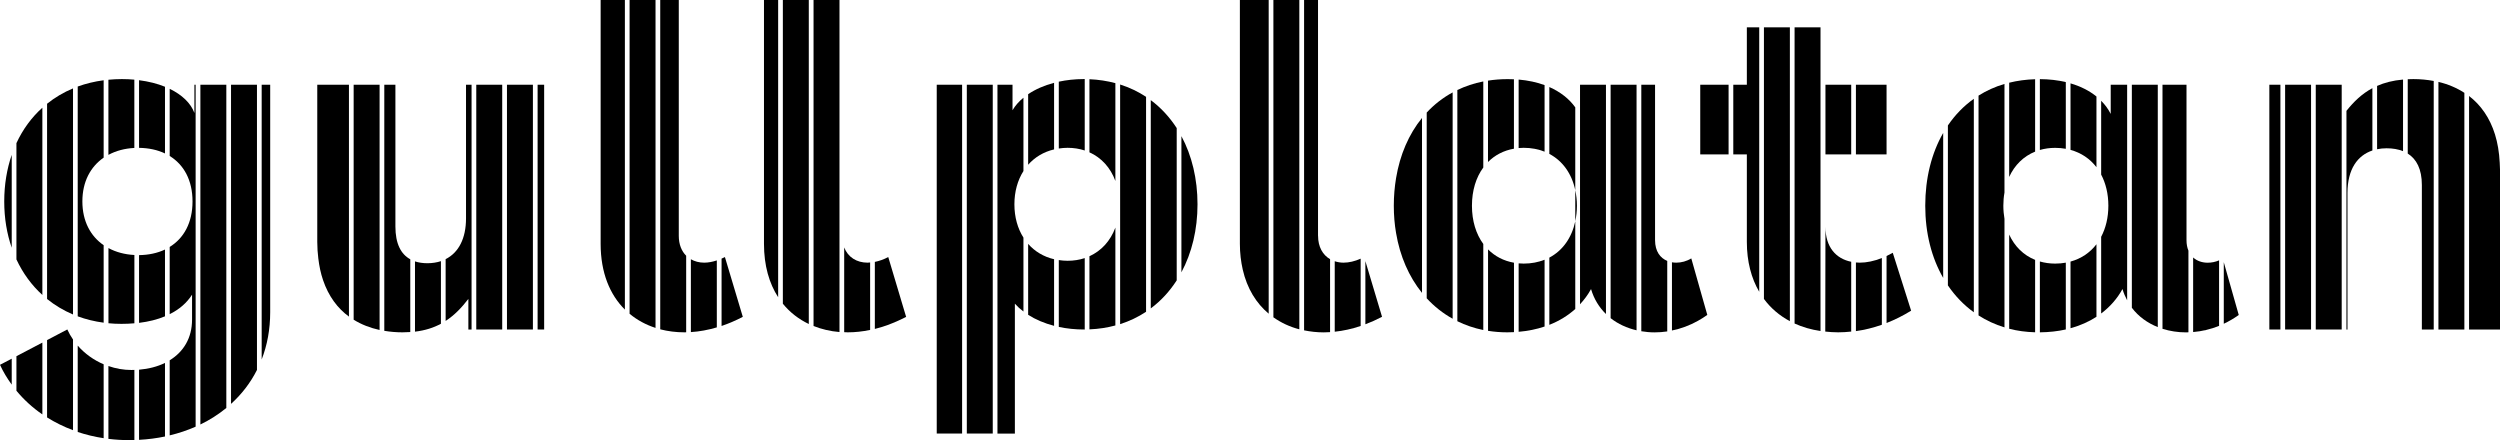 <?xml version="1.0" encoding="UTF-8"?><svg id="Layer_1" xmlns="http://www.w3.org/2000/svg" viewBox="0 0 531.1 93.51"><path d="M334.65,47.01c.22-1.04,.35-2.14,.35-3.31s-.13-2.27-.35-3.31v6.61Z"/><path d="M2.49,81.72v-5.52l-2.49,1.3c.68,1.49,1.53,2.89,2.49,4.21Z"/><path d="M2.49,52.64v-19.74c-1.03,3-1.59,6.33-1.59,9.9s.56,6.85,1.59,9.83Z"/><path d="M3.49,30.41v24.7c1.36,2.92,3.22,5.47,5.51,7.55V22.88c-2.3,2.07-4.16,4.61-5.51,7.53Z"/><path d="M3.49,83.01c1.57,1.9,3.42,3.59,5.51,5.03v-15.26l-5.51,2.89v7.33Z"/><path d="M10,72.26v16.42c1.71,1.07,3.55,1.98,5.51,2.71v-19.27c-.46-.67-.87-1.37-1.21-2.13l-4.3,2.26Z"/><path d="M10,63.52c1.65,1.33,3.5,2.44,5.51,3.29V18.78c-2.02,.84-3.87,1.94-5.51,3.26V63.52Z"/><path d="M16.51,73.42v18.35c1.76,.59,3.6,1.03,5.51,1.32v-15.7c-2.1-.89-4-2.24-5.51-3.97Z"/><path d="M16.51,67.2c1.73,.64,3.57,1.09,5.51,1.35v-16.46c-2.76-1.9-4.52-5.06-4.52-9.3s1.76-7.39,4.52-9.3V17.05c-1.95,.26-3.79,.71-5.51,1.33v48.81Z"/><path d="M23.03,16.94v15.96c1.61-.87,3.48-1.37,5.51-1.47v-14.51c-.85-.08-1.73-.12-2.64-.12-.98,0-1.94,.05-2.88,.14Z"/><path d="M23.03,77.77v15.46c1.43,.18,2.89,.27,4.38,.27,.38,0,.76-.01,1.14-.02v-14.9c-.21,0-.42,.02-.64,.02-1.65,0-3.3-.29-4.88-.84Z"/><path d="M23.03,68.67c.91,.09,1.83,.13,2.78,.13s1.85-.04,2.74-.12v-14.51c-2.03-.1-3.9-.6-5.51-1.47v15.96Z"/><path d="M29.54,31.41c2.05,.03,3.92,.43,5.51,1.19v-14.17c-1.62-.66-3.48-1.13-5.51-1.39v14.38Z"/><path d="M29.54,68.59c2.04-.25,3.89-.71,5.51-1.39v-14.19c-1.6,.76-3.46,1.16-5.51,1.19v14.39Z"/><path d="M29.54,93.44c1.89-.1,3.73-.34,5.51-.71v-15.63c-1.6,.78-3.47,1.27-5.51,1.44v14.91Z"/><path d="M41.3,24c-.78-2.11-2.65-3.87-5.25-5.13v14.27c3.01,1.85,4.85,5.14,4.85,9.66s-1.84,7.8-4.85,9.66v14.28c2.03-1.01,3.64-2.39,4.75-4.14v5.3c0,3.9-1.81,6.84-4.75,8.64v15.95c1.93-.46,3.77-1.08,5.51-1.85V18h-.26v6Z"/><path d="M42.57,90.18c2-.97,3.84-2.15,5.51-3.51V18h-5.51V90.18Z"/><path d="M49.08,85.8c2.25-2.04,4.12-4.45,5.51-7.21V18h-5.51V85.8Z"/><path d="M55.59,76.37c1.17-3.02,1.81-6.38,1.81-10.06V18h-1.81v58.37Z"/><path d="M67.62,18h-.22V51.4c0,1.24,.09,2.38,.22,3.48,.2,1.69,.53,3.22,1,4.6,1.17,3.46,3.1,6.02,5.51,7.78V18h-6.51Z"/><path d="M75.13,67.92c1.68,1.04,3.54,1.75,5.51,2.18V18h-5.51v49.92Z"/><path d="M84,48.1V18h-2.36v52.28c1.26,.21,2.55,.32,3.86,.32,.58,0,1.12-.03,1.66-.06v-15.46c-1.98-1.08-3.16-3.29-3.16-6.98Z"/><path d="M88.16,55.52v14.94c2.18-.26,3.97-.85,5.51-1.68v-13.3c-.86,.28-1.82,.44-2.87,.44-.97,0-1.85-.13-2.65-.39Z"/><path d="M99,46.4c0,4.23-1.55,7.26-4.33,8.65v13.13c1.91-1.24,3.43-2.86,4.83-4.68v6.5h.68V18h-1.18v28.4Z"/><rect x="101.18" y="18" width="5.51" height="52"/><rect x="107.7" y="18" width="5.51" height="52"/><rect x="114.21" y="18" width="1.39" height="52"/><path d="M127.6,51.8c0,6.15,1.97,10.82,5.15,13.97V0h-5.15V51.8Z"/><path d="M133.75,66.66c1.61,1.34,3.47,2.34,5.51,3V0h-5.51V66.66Z"/><path d="M144.2,0h-3.94V69.96c1.63,.42,3.35,.64,5.14,.64,.12,0,.25-.01,.37-.01v-16.26c-.98-.98-1.57-2.41-1.57-4.23V0Z"/><path d="M146.77,55.07v15.48c1.81-.11,3.65-.45,5.51-1v-14.23c-.92,.31-1.82,.48-2.69,.48-1.06,0-2.01-.26-2.83-.73Z"/><path d="M153.29,54.94v14.31c1.5-.51,3.01-1.15,4.51-1.94l-3.8-12.7c-.24,.13-.48,.23-.71,.33Z"/><path d="M191.36,63.51l-2.66-8.9c-.96,.51-1.92,.84-2.85,1.03v14.24c1.82-.45,3.67-1.12,5.51-2,.33-.16,.67-.32,1-.49,.05-.02,.09-.04,.14-.07l-.14-.46-1-3.34Z"/><path d="M162.3,51.8c0,4.62,1.11,8.41,3.01,11.34V0h-3.01V51.8Z"/><path d="M166.31,64.52c1.51,1.86,3.39,3.3,5.51,4.31V0h-5.51V64.52Z"/><path d="M172.83,69.26c1.71,.68,3.57,1.12,5.51,1.28V0h-5.51V69.26Z"/><path d="M179.34,52.57v18c.25,0,.5,.03,.76,.03,1.56,0,3.15-.17,4.75-.51v-14.33c-.18,.01-.37,.04-.55,.04-2.3,0-4.16-1.16-4.96-3.23Z"/><rect x="199" y="18" width="5.39" height="74.1"/><rect x="205.39" y="18" width="5.51" height="74.1"/><path d="M215.1,23.4v-5.4h-3.2V92.11h3.7v-27.6c.53,.6,1.14,1.16,1.82,1.67v-15.7c-1.23-1.94-1.92-4.35-1.92-7.07s.69-5.13,1.92-7.07v-15.58c-.98,.8-1.76,1.7-2.32,2.66Z"/><path d="M218.42,35c1.41-1.6,3.28-2.74,5.51-3.26v-14.15c-2.12,.56-3.99,1.39-5.51,2.42v14.99Z"/><path d="M218.42,51.81v15.07c1.58,1.01,3.45,1.8,5.51,2.34v-14.15c-2.23-.52-4.1-1.66-5.51-3.26Z"/><path d="M224.93,55.26v14.19c1.69,.36,3.5,.55,5.37,.55,.05,0,.09,0,.14,0v-15.17c-1.12,.37-2.34,.57-3.64,.57-.65,0-1.27-.06-1.87-.15Z"/><path d="M224.93,17.35v14.2c.6-.09,1.22-.15,1.87-.15,1.31,0,2.53,.2,3.64,.57v-15.17c-.08,0-.16,0-.24,0-1.86,0-3.63,.2-5.27,.55Z"/><path d="M231.44,32.36c2.57,1.15,4.49,3.29,5.51,6.08V17.66c-1.73-.46-3.57-.75-5.51-.83v15.53Z"/><path d="M231.44,54.44v15.53c1.94-.08,3.78-.36,5.51-.83v-20.79c-1.03,2.79-2.95,4.93-5.51,6.08Z"/><path d="M237.96,68.86c2-.64,3.84-1.52,5.51-2.63V20.57c-1.67-1.1-3.51-1.98-5.51-2.62v50.9Z"/><path d="M244.47,21.27v44.25c2.17-1.62,4.02-3.64,5.51-5.96V27.21c-1.49-2.31-3.34-4.32-5.51-5.94Z"/><path d="M250.98,57.85c2.22-4.14,3.42-9.08,3.42-14.45s-1.19-10.34-3.42-14.48v28.93Z"/><path d="M263.4,0V51.8c0,1.99,.23,3.8,.61,5.48,.92,4.02,2.87,7.15,5.51,9.36V0h-6.12Z"/><path d="M270.52,67.41c1.64,1.16,3.5,2.03,5.51,2.55V0h-5.51V67.41Z"/><path d="M280,50.1V0h-2.96V70.18c1.34,.27,2.73,.43,4.17,.43,.45,0,.9-.02,1.35-.05v-15.5c-1.55-.9-2.55-2.6-2.55-4.96Z"/><path d="M283.55,55.5v14.97c1.81-.19,3.65-.59,5.51-1.22v-14.3c-1.25,.56-2.49,.85-3.66,.85-.66,0-1.28-.12-1.85-.3Z"/><path d="M290.06,68.89c1.18-.44,2.36-.97,3.54-1.59l-3.54-11.83v13.42Z"/><path d="M360.7,59.85l-1.4-4.95c-1,.6-2.1,.9-3.2,.9-.31,0-.61-.03-.91-.08v14.49c1.88-.38,3.75-1.06,5.51-2.05,.34-.19,.67-.38,1-.59,.34-.22,.67-.43,1-.67l-1-3.52-1-3.53Z"/><path d="M296.1,43.7c0,2.01,.16,3.95,.48,5.8,.83,4.94,2.73,9.28,5.51,12.72V25.06c-2.81,3.46-4.69,7.83-5.51,12.78-.31,1.88-.48,3.84-.48,5.86Z"/><path d="M303.09,63.37c1.6,1.73,3.45,3.2,5.51,4.34V19.63c-2.08,1.13-3.92,2.57-5.51,4.28V63.37Z"/><path d="M309.6,68.24c1.71,.84,3.55,1.47,5.51,1.87v-18.28c-1.54-2.1-2.41-4.88-2.41-8.12s.87-6.03,2.41-8.12V17.3c-1.98,.39-3.81,1.01-5.51,1.82v49.12Z"/><path d="M316.11,70.28c1.31,.21,2.68,.32,4.09,.32,.48,0,.96-.01,1.43-.04v-14.75c-2.19-.38-4.06-1.37-5.51-2.83v17.3Z"/><path d="M316.11,17.12v17.3c1.46-1.47,3.33-2.45,5.51-2.83v-14.75c-.43-.02-.88-.03-1.33-.03-1.45,0-2.85,.11-4.19,.32Z"/><path d="M322.62,55.95v14.54c1.97-.17,3.82-.55,5.51-1.12v-14.19c-1.33,.53-2.82,.82-4.44,.82-.37,0-.72-.02-1.07-.05Z"/><path d="M322.62,31.45c.35-.03,.71-.05,1.07-.05,1.62,0,3.11,.29,4.44,.82v-14.14c-1.63-.6-3.48-1-5.51-1.18v14.55Z"/><path d="M329.14,18.49v14.2c2.82,1.49,4.77,4.2,5.51,7.71V22.81c-1.27-1.79-3.14-3.27-5.51-4.32Z"/><path d="M329.14,54.72v14.29c2.11-.83,3.96-1.97,5.51-3.37v-18.62c-.75,3.51-2.69,6.22-5.51,7.71Z"/><path d="M335.65,64.65c.91-.98,1.71-2.06,2.35-3.24,.63,2.14,1.74,3.9,3.17,5.3V18h-5.51v46.65Z"/><path d="M342.16,67.59c1.59,1.25,3.47,2.1,5.51,2.58V18h-5.51v49.59Z"/><path d="M351.6,51V18h-2.92v52.37c.92,.15,1.86,.24,2.82,.24,.89,0,1.79-.07,2.69-.2v-14.98c-1.47-.61-2.59-2-2.59-4.42Z"/><polygon points="400.78 18 399.78 18 394.27 18 394.27 32.8 399.78 32.8 400.78 32.8 400.78 18"/><polygon points="361.2 18 361.2 32.8 361.7 32.8 367.22 32.8 367.22 18 361.7 18 361.2 18"/><path d="M371.1,18h-2.88v14.8h2.88v18.6c0,4.16,.95,7.71,2.63,10.59V5.8h-2.63v12.2Z"/><path d="M374.73,63.51c1.46,1.97,3.32,3.55,5.51,4.72V5.8h-5.51V63.51Z"/><path d="M381.24,68.73c1.68,.76,3.53,1.3,5.51,1.59V5.8h-5.51v62.93Z"/><rect x="387.8" y="18" width="5.47" height="14.8"/><path d="M387.8,48.2l-.04,22.24c.89,.09,1.8,.16,2.74,.16s1.85-.06,2.77-.16v-14.83c-3.24-.65-5.47-3.1-5.47-7.42Z"/><path d="M394.27,55.77v14.57c1.85-.25,3.69-.71,5.51-1.35v-14.17c-1.64,.65-3.25,.98-4.68,.98-.28,0-.56-.01-.83-.04Z"/><path d="M400.78,54.39v14.23c1.76-.69,3.5-1.55,5.22-2.62l-3.9-12.3c-.44,.25-.88,.48-1.32,.69Z"/><path d="M412.81,59.04V28.24c-2.48,4.32-3.81,9.62-3.81,15.46s1.35,11.06,3.81,15.34Z"/><path d="M413.81,26.64V60.63c1.52,2.24,3.37,4.16,5.51,5.71V20.99c-2.16,1.53-4,3.44-5.51,5.66Z"/><path d="M420.32,67.01c1.68,1.08,3.53,1.93,5.51,2.54v-23.06c-.15-.89-.24-1.82-.24-2.79s.08-1.9,.24-2.79V17.83c-2,.59-3.84,1.43-5.51,2.48v46.7Z"/><path d="M426.83,37.59c1.15-2.52,3.06-4.39,5.51-5.38v-15.38c-1.94,.06-3.78,.31-5.51,.74v20.03Z"/><path d="M426.83,49.82v20.02c1.74,.45,3.58,.7,5.51,.75v-15.38c-2.46-.99-4.36-2.86-5.51-5.38Z"/><path d="M433.35,55.55v15.05c1.95-.02,3.79-.22,5.51-.61v-14.19c-.72,.13-1.47,.2-2.26,.2-1.16,0-2.24-.16-3.25-.45Z"/><path d="M433.35,31.86c1.01-.29,2.09-.45,3.25-.45,.79,0,1.54,.07,2.26,.2v-14.17c-1.67-.4-3.51-.62-5.51-.63v15.05Z"/><path d="M439.86,55.57v14.16c2.04-.56,3.89-1.38,5.51-2.43v-15.41c-1.37,1.79-3.25,3.06-5.51,3.68Z"/><path d="M439.86,31.84c2.27,.62,4.14,1.89,5.51,3.68v-15.02c-1.48-1.2-3.34-2.16-5.51-2.79v14.14Z"/><path d="M448.4,24.2c-.51-1.01-1.19-1.95-2.03-2.79v15.68c.98,1.86,1.53,4.09,1.53,6.61s-.55,4.75-1.53,6.61v16.29c1.88-1.42,3.42-3.16,4.53-5.2,.25,.86,.59,1.65,.99,2.4V18h-3.49v6.2Z"/><path d="M452.89,65.38c1.42,1.88,3.33,3.24,5.51,4.11V18h-5.51v47.38Z"/><path d="M464.5,18h-5.1v51.85c1.58,.5,3.27,.76,5,.76,.17,0,.34-.02,.51-.02v-17.34c-.26-.62-.41-1.36-.41-2.24V18Z"/><path d="M465.91,54.7v15.84c1.85-.15,3.71-.59,5.51-1.31v-13.92c-.78,.34-1.6,.5-2.42,.5-1.14,0-2.25-.35-3.09-1.11Z"/><path d="M472.42,68.78c1.1-.52,2.16-1.13,3.18-1.87l-3.18-11.21v13.08Z"/><rect x="482.1" y="18" width="2.35" height="52"/><rect x="485.45" y="18" width="5.51" height="52"/><rect x="491.96" y="18" width="5.51" height="52"/><path d="M498.48,23.55v46.45h.22v-29c0-5.1,2.15-7.98,5.29-9.03v-13.24c-2.26,1.21-3.98,2.9-5.51,4.82Z"/><path d="M504.99,31.7c.64-.13,1.31-.2,2.01-.2,1.3,0,2.48,.2,3.5,.61v-15.21c-2.15,.19-3.95,.66-5.51,1.35v13.46Z"/><path d="M511.5,16.83v15.79c1.86,1.17,3,3.3,3,6.68v30.7h2.52V17.2c-1.39-.26-2.83-.4-4.32-.4-.41,0-.81,.01-1.2,.03Z"/><path d="M518.02,70h5.51V19.72c-1.65-1.07-3.5-1.85-5.51-2.32v52.6Z"/><path d="M531.04,34.55c-.11-2.21-.45-4.2-1-5.98-1.1-3.55-3.02-6.26-5.51-8.17v49.6h6.57V36c0-.5-.03-.97-.06-1.45Z"/></svg>
